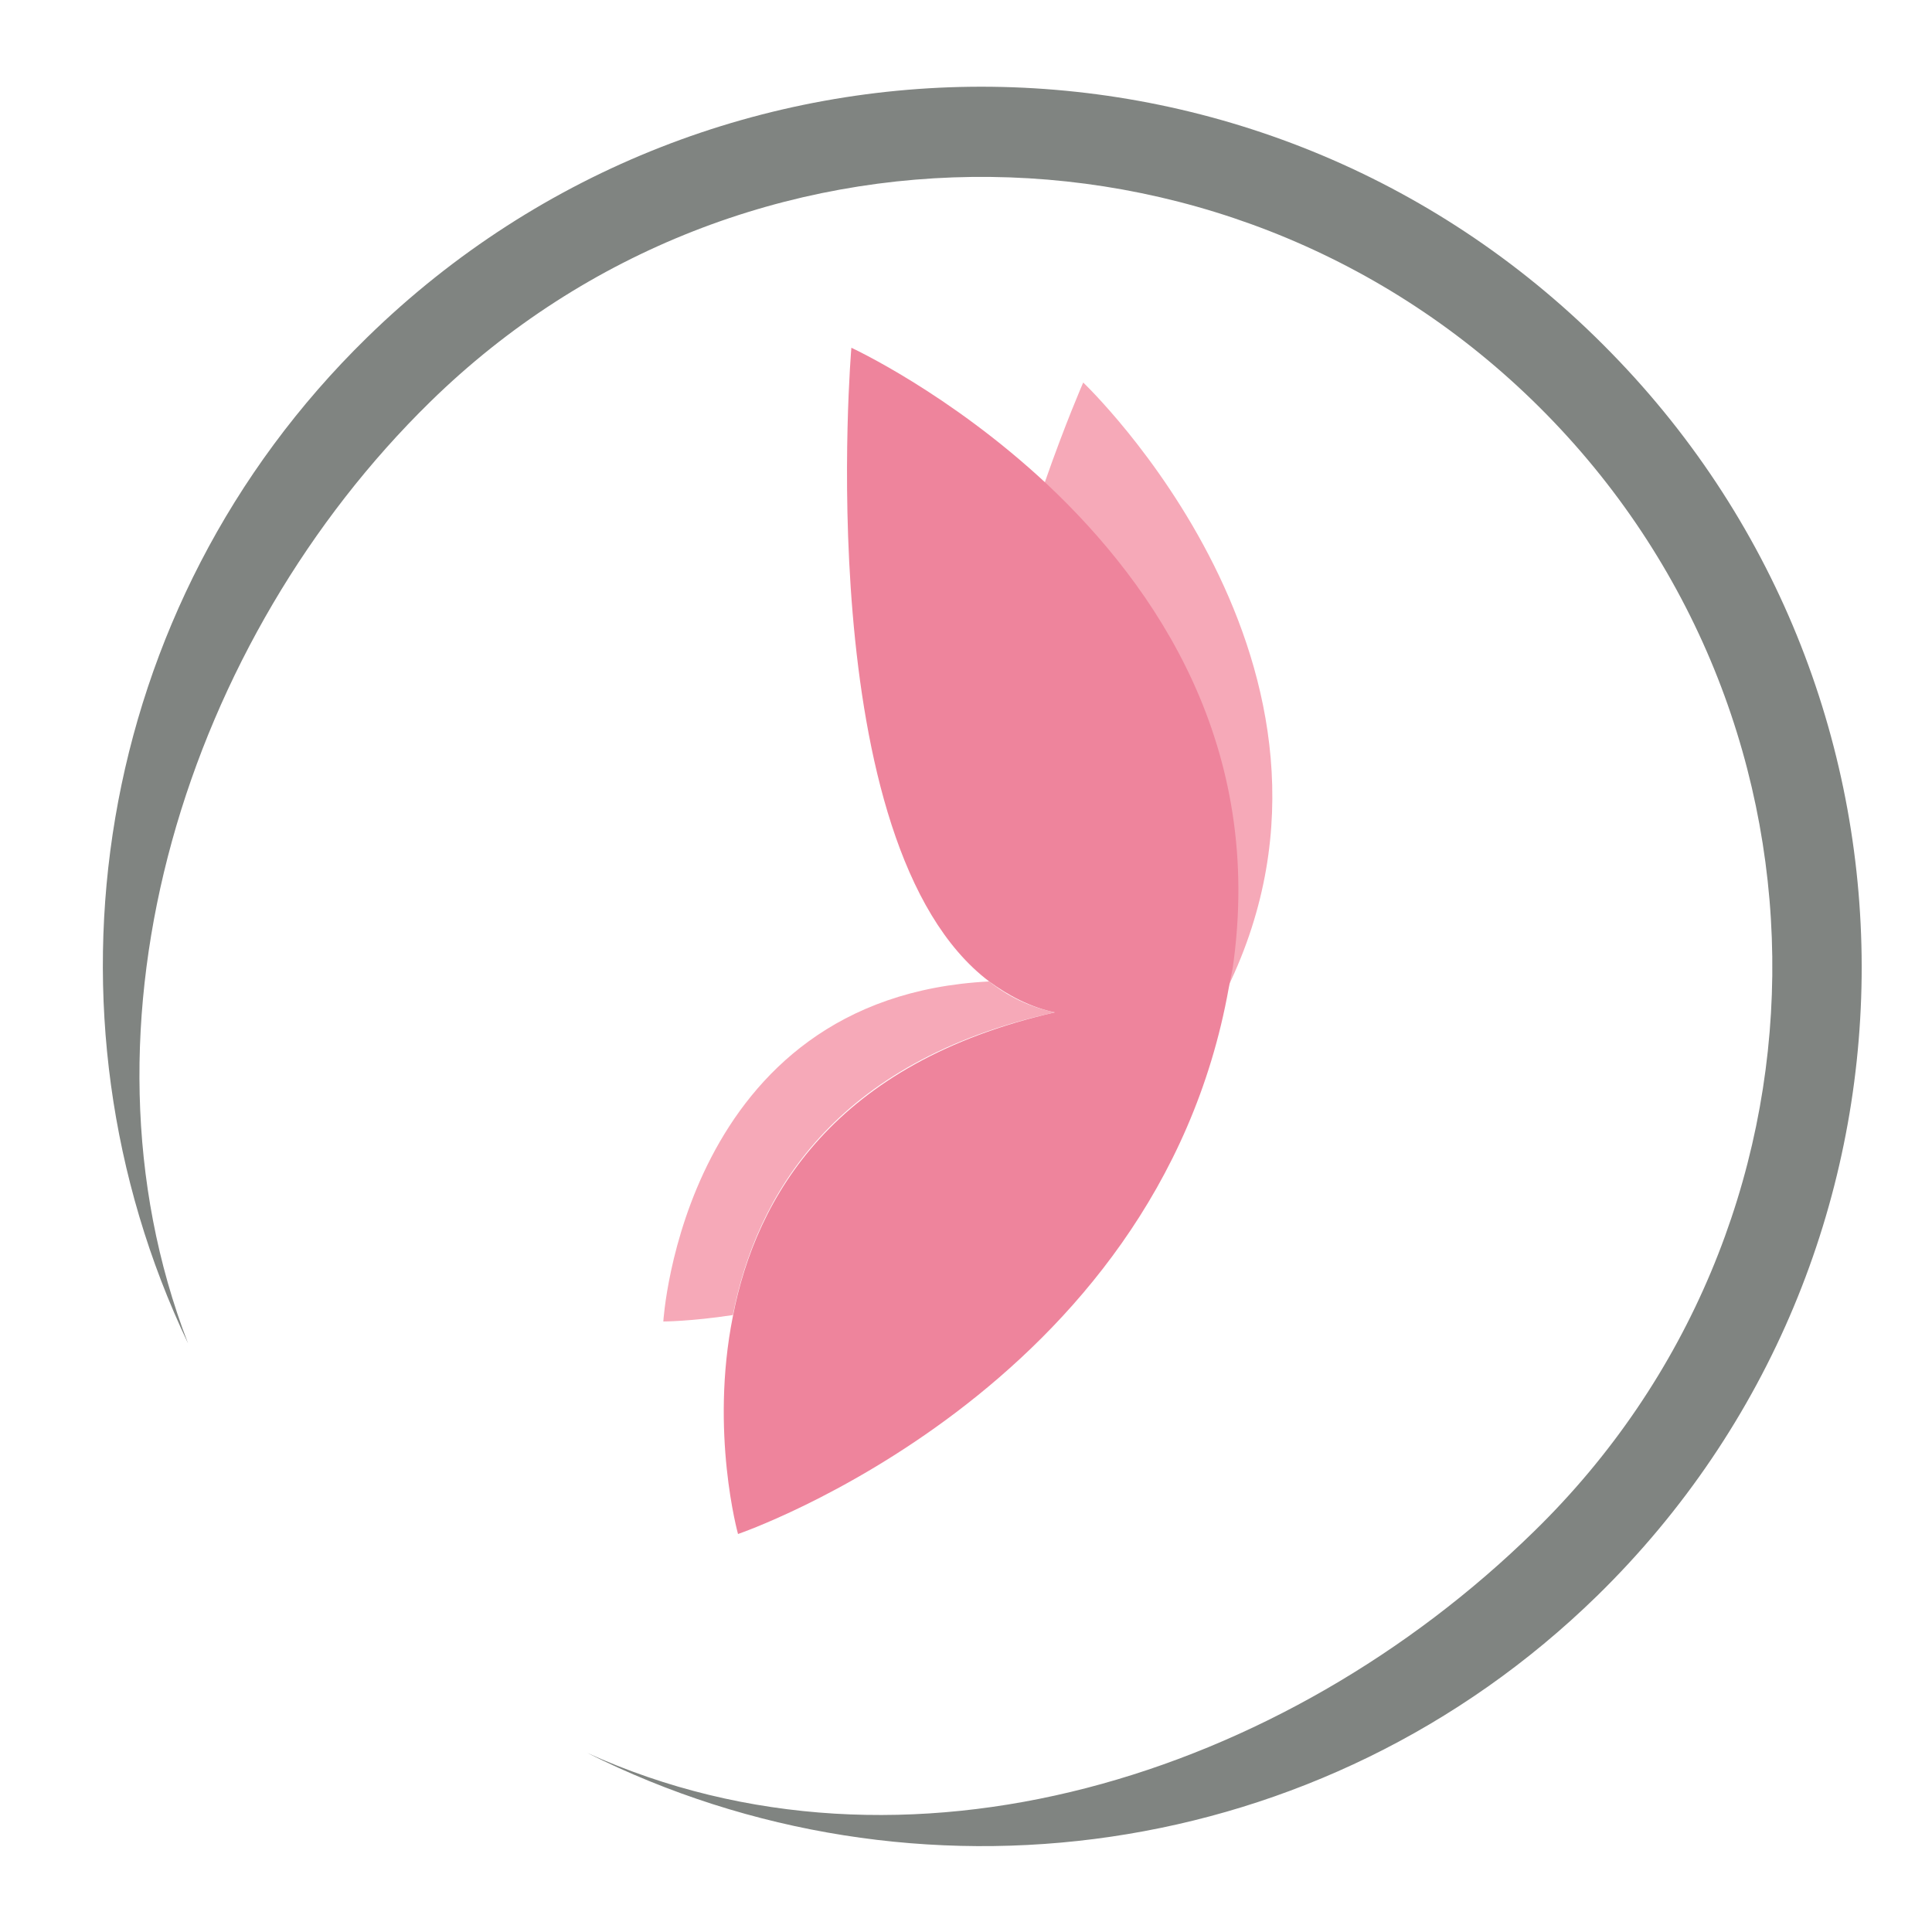 <?xml version="1.0" encoding="utf-8"?>
<!-- Generator: Adobe Illustrator 18.1.0, SVG Export Plug-In . SVG Version: 6.00 Build 0)  -->
<svg version="1.0" id="Layer_1" xmlns="http://www.w3.org/2000/svg" xmlns:xlink="http://www.w3.org/1999/xlink" x="0px" y="0px"
	 viewBox="0 0 150 150" enable-background="new 0 0 150 150" xml:space="preserve">
<path fill="#CA92C1" d="M160.8,246.4c-0.2-0.7-0.9-1.2-1.7-1c-0.7,0.2-1.1,0.8-1,1.5c0-0.6,0.4-1.1,1-1.2c0.7-0.2,1.3,0.2,1.5,0.9
	c0.1,0.6-0.1,1.1-0.6,1.4C160.6,247.7,161,247.1,160.8,246.4"/>
<path fill="#C64D9B" d="M159.8,248.5c-0.9,0.2-1.8-0.3-2-1.1c-0.2-0.8,0.2-1.6,0.9-2c-0.6,0.3-0.9,1-0.7,1.7c0.2,0.8,1.1,1.3,1.8,1
	c0.7-0.2,1.1-0.8,1.1-1.5C161.1,247.5,160.6,248.3,159.8,248.5"/>
<g>
	<path fill="#0697CC" d="M159.8,247.2L159.8,247.2C159.8,247.2,159.8,247.2,159.8,247.2z"/>
	<path fill="#0697CC" d="M159.7,246.9C159.7,246.9,159.7,246.9,159.7,246.9C159.7,246.9,159.7,246.9,159.7,246.9z"/>
	<path fill="#C64D9B" d="M159.8,247.2c0.3-0.1,0.4-0.4,0.4-0.4s-0.2,0-0.5,0c0,0,0,0,0,0c0,0,0,0,0,0c0-0.1,0.1-0.2,0.1-0.2
		s-0.1,0-0.1,0c0,0,0,0,0,0c0,0,0,0,0,0c0.1-0.3,0-0.6,0-0.6s-0.1,0-0.1,0.1c0-0.2-0.1-0.3-0.1-0.3s-0.4,0.5-0.4,1
		c0,0,0-0.1-0.1-0.1c0-0.1-0.1-0.1-0.3,0c-0.1,0-0.2,0.1-0.3,0.1c0.2,0,0.6,0.2,0.7,0.4c0,0,0,0,0,0c0,0.2-0.1,0.4-0.3,0.4
		c0.2,0,0.4-0.2,0.4-0.4c0,0,0,0,0-0.1c0,0,0-0.1,0-0.1C159.4,247.3,159.6,247.3,159.8,247.2C159.8,247.3,159.8,247.2,159.8,247.2
		L159.8,247.2"/>
</g>
<g>
	<g>
		<path fill="#808481" d="M28.5,26.2C7.1,47.1,2.4,78.7,14.6,104.3c-9.6-24.9,0-54.7,18.8-73.1c24.2-23.7,63-23.2,86.7,1
			c23.7,24.2,23.3,63-1,86.7c-19.4,19-48.8,28.4-73.5,17.2c25.3,12.7,57,8.7,78.4-12.2c27-26.4,27.4-69.6,1.1-96.5
			C98.7,0.3,55.5-0.2,28.5,26.2"/>
	</g>
	<g>
		<path fill="#F6A9B8" d="M95.6,75.2c-0.1,0.5-0.2,1-0.3,1.5c12.1-24.9-11.2-47-11.2-47s-1.4,3.2-3,7.8C89.7,45.6,98.2,58,95.6,75.2
			"/>
		<path fill="#F6A9B8" d="M81.9,78.6c-1.9-0.4-3.6-1.2-5.1-2.4c-23.8,1.2-25.3,26.4-25.3,26.4s2.1,0,5.4-0.5
			C58.7,92.9,64.7,82.4,81.9,78.6"/>
		<path fill="#EE849C" d="M95.4,76.7c0.1-0.5,0.2-1,0.3-1.5c2.5-17.2-5.9-29.6-14.4-37.6C73.7,30.5,66.1,27,66.1,27
			s-3.3,38.6,10.7,49.2c1.5,1.1,3.2,2,5.1,2.4c-17.1,3.9-23.2,14.3-25,23.6c-1.8,9,0.4,16.9,0.4,16.9S89.8,108,95.4,76.7"/>
	</g>
</g>
</svg>
